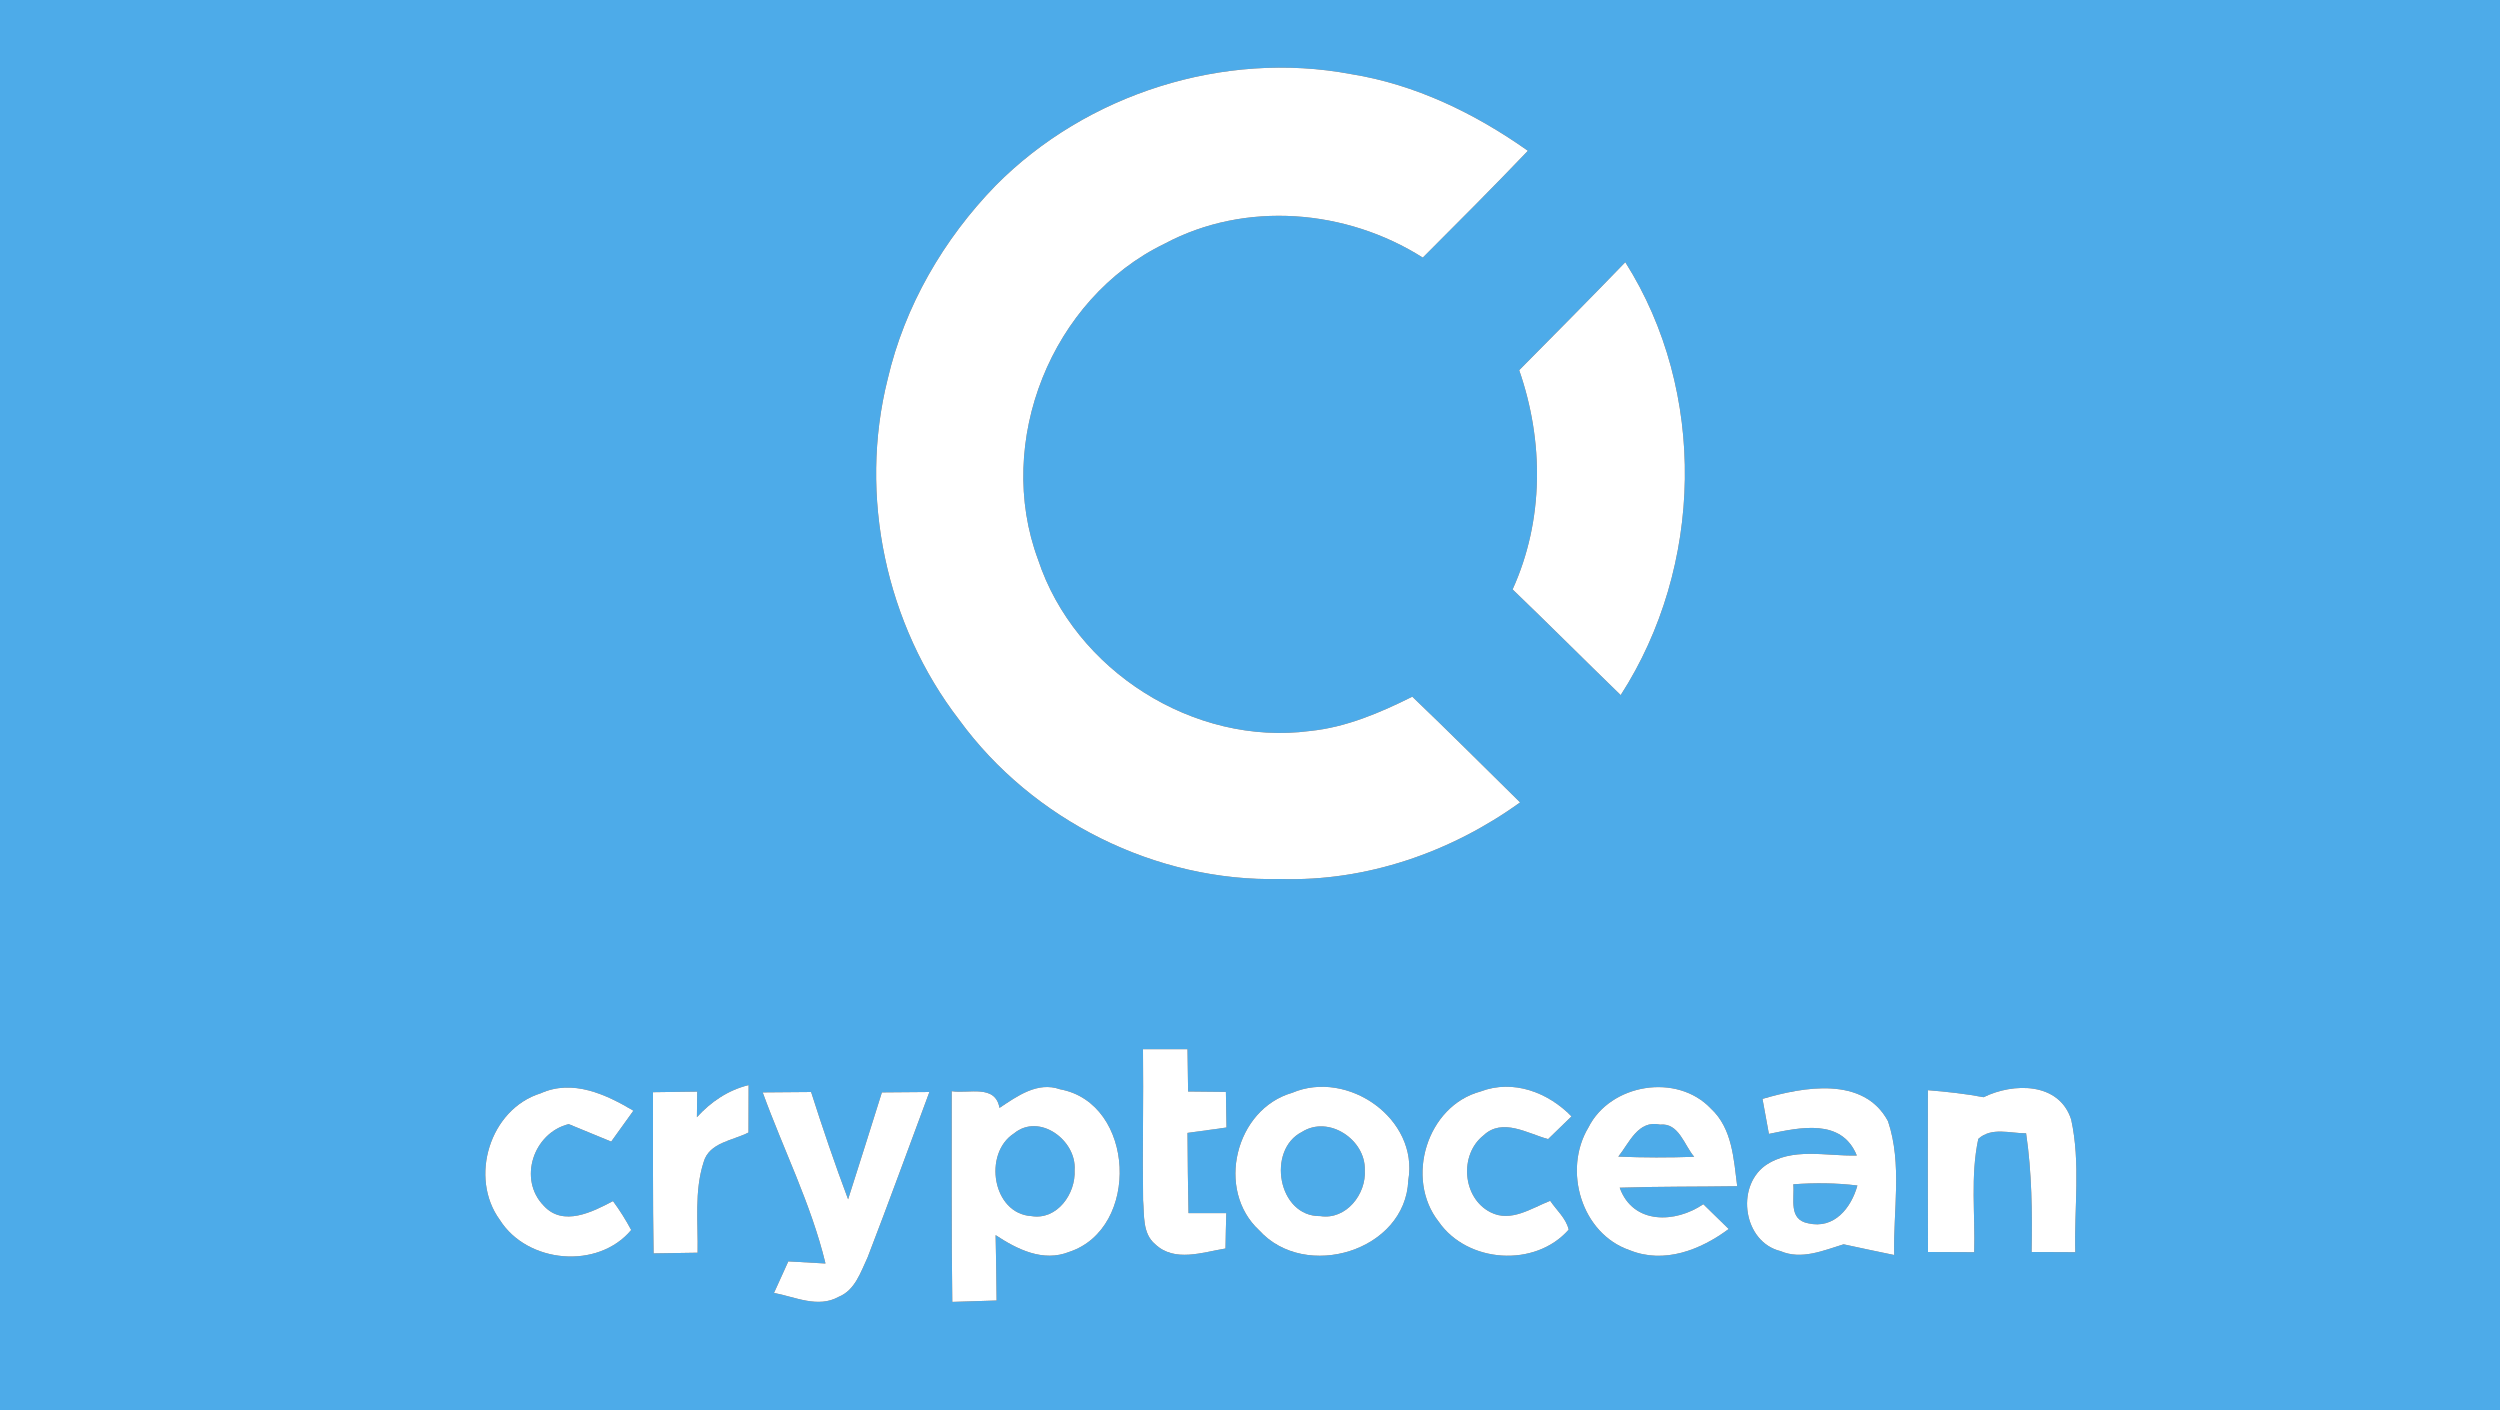 <?xml version="1.0" encoding="UTF-8" ?>
<!DOCTYPE svg PUBLIC "-//W3C//DTD SVG 1.1//EN" "http://www.w3.org/Graphics/SVG/1.1/DTD/svg11.dtd">
<svg width="250pt" height="141pt" viewBox="0 0 250 141" version="1.1" xmlns="http://www.w3.org/2000/svg">
<rect x="0" y="0" width="250" height="141" fill="#333333" stroke="none"/>
<g id="#4dabe9ff">
<path fill="#4dabe9" opacity="1.00" d=" M 0.00 0.00 L 250.00 0.00 L 250.00 141.00 L 0.00 141.00 L 0.00 0.00 M 99.57 18.55 C 94.36 23.91 90.47 30.60 88.77 37.90 C 85.84 49.57 88.58 62.47 95.93 72.00 C 103.24 82.03 115.61 88.21 128.04 87.90 C 136.62 88.17 145.09 85.23 152.01 80.24 C 148.42 76.71 144.87 73.15 141.23 69.67 C 138.00 71.28 134.62 72.73 130.99 73.10 C 119.40 74.63 107.47 67.06 103.81 55.97 C 99.42 44.20 105.14 29.84 116.46 24.37 C 124.53 20.06 134.63 20.91 142.28 25.76 C 145.81 22.23 149.34 18.69 152.79 15.08 C 147.50 11.34 141.53 8.44 135.10 7.41 C 122.38 5.02 108.66 9.37 99.57 18.55 M 151.92 37.02 C 154.39 44.12 154.40 52.03 151.26 58.94 C 154.89 62.43 158.45 66.00 162.07 69.51 C 170.35 56.66 170.74 39.19 162.53 26.22 C 159.03 29.85 155.47 33.43 151.92 37.02 M 114.30 104.92 C 114.36 109.95 114.24 114.99 114.31 120.02 C 114.44 121.51 114.23 123.35 115.52 124.42 C 117.45 126.26 120.27 125.22 122.55 124.85 C 122.57 123.67 122.59 122.49 122.63 121.31 C 121.36 121.32 120.10 121.32 118.85 121.31 C 118.79 118.64 118.77 115.96 118.75 113.29 C 120.05 113.11 121.35 112.93 122.65 112.75 C 122.62 111.56 122.60 110.38 122.59 109.19 C 121.32 109.18 120.06 109.16 118.81 109.15 C 118.79 107.74 118.76 106.33 118.75 104.92 C 117.26 104.92 115.78 104.92 114.30 104.92 M 49.99 122.00 C 52.73 126.34 59.80 126.98 63.12 123.00 C 62.58 121.99 61.98 121.03 61.30 120.11 C 59.25 121.19 56.32 122.70 54.38 120.58 C 51.79 117.94 53.33 113.29 56.87 112.41 C 58.28 113.00 59.70 113.58 61.12 114.16 C 61.86 113.13 62.61 112.10 63.34 111.07 C 60.59 109.43 57.26 107.89 54.07 109.33 C 48.99 110.90 46.88 117.75 49.99 122.00 M 65.30 109.22 C 65.31 114.60 65.27 119.97 65.36 125.34 C 66.83 125.31 68.29 125.29 69.76 125.27 C 69.82 122.26 69.42 119.14 70.36 116.22 C 70.91 114.24 73.29 114.06 74.85 113.25 C 74.86 111.67 74.86 110.09 74.86 108.51 C 72.81 109.01 71.09 110.18 69.69 111.72 C 69.69 111.08 69.71 109.80 69.72 109.16 C 68.24 109.18 66.77 109.20 65.30 109.22 M 76.27 109.24 C 78.34 114.95 81.12 120.42 82.55 126.35 C 81.62 126.29 79.76 126.19 78.83 126.14 C 78.35 127.19 77.87 128.24 77.40 129.29 C 79.51 129.69 81.81 130.84 83.87 129.68 C 85.51 129.02 86.07 127.20 86.76 125.74 C 88.88 120.25 90.88 114.71 92.94 109.20 C 91.35 109.21 89.77 109.22 88.19 109.24 C 87.07 112.81 85.95 116.37 84.81 119.93 C 83.48 116.39 82.26 112.80 81.11 109.20 C 79.50 109.21 77.88 109.22 76.27 109.24 M 95.17 109.12 C 95.19 116.14 95.13 123.16 95.23 130.19 C 96.71 130.14 98.18 130.09 99.66 130.05 C 99.63 127.87 99.62 125.69 99.56 123.51 C 101.72 124.94 104.31 126.23 106.92 125.19 C 114.05 122.84 113.53 110.31 106.01 108.93 C 103.75 108.13 101.73 109.61 99.95 110.79 C 99.53 108.40 96.89 109.39 95.17 109.12 M 129.22 109.28 C 123.52 110.92 121.55 119.01 125.93 123.04 C 130.53 128.12 140.55 125.11 140.83 118.03 C 141.89 111.87 134.77 106.92 129.22 109.28 M 143.87 122.17 C 146.74 126.32 153.53 126.78 156.87 122.96 C 156.60 121.82 155.65 121.02 155.02 120.08 C 153.15 120.81 151.08 122.28 149.04 121.22 C 146.23 119.79 145.91 115.46 148.35 113.54 C 150.24 111.75 152.75 113.35 154.81 113.91 C 155.58 113.15 156.37 112.39 157.15 111.64 C 154.82 109.24 151.32 107.90 148.05 109.15 C 142.68 110.59 140.48 117.87 143.87 122.17 M 158.84 112.75 C 156.28 117.01 158.13 123.37 162.97 125.02 C 166.42 126.42 170.06 124.99 172.87 122.90 C 172.03 122.07 171.18 121.24 170.33 120.42 C 167.56 122.32 163.31 122.49 161.97 118.77 C 165.89 118.64 169.80 118.68 173.72 118.62 C 173.37 115.92 173.24 112.85 171.09 110.86 C 167.70 107.27 161.03 108.37 158.84 112.75 M 176.25 109.89 C 176.46 111.06 176.67 112.22 176.89 113.39 C 179.99 112.75 184.16 111.80 185.68 115.55 C 182.64 115.64 179.18 114.68 176.49 116.58 C 173.55 118.77 174.37 124.21 178.05 125.11 C 180.15 126.01 182.34 125.05 184.36 124.43 C 186.05 124.80 187.73 125.15 189.42 125.50 C 189.31 121.06 190.24 116.39 188.80 112.12 C 186.37 107.58 180.33 108.69 176.25 109.89 M 192.79 109.02 C 192.78 114.41 192.78 119.80 192.80 125.20 C 194.34 125.20 195.88 125.21 197.42 125.22 C 197.53 121.45 197.03 117.61 197.83 113.89 C 199.15 112.68 201.02 113.34 202.61 113.33 C 203.19 117.26 203.23 121.24 203.16 125.20 C 204.62 125.21 206.07 125.21 207.53 125.22 C 207.41 120.81 208.07 116.30 207.12 111.96 C 205.92 108.20 201.33 108.26 198.36 109.72 C 196.51 109.37 194.65 109.17 192.79 109.02 Z" />
<path fill="#4dabe9" opacity="1.00" d=" M 101.40 113.34 C 103.94 111.25 107.68 114.05 107.46 117.01 C 107.59 119.36 105.72 122.03 103.15 121.61 C 99.24 121.38 98.29 115.35 101.40 113.34 Z" />
<path fill="#4dabe9" opacity="1.00" d=" M 130.20 113.19 C 132.88 111.49 136.57 113.98 136.48 117.00 C 136.64 119.41 134.62 122.01 132.03 121.61 C 127.78 121.68 126.65 114.98 130.20 113.19 Z" />
<path fill="#4dabe9" opacity="1.00" d=" M 161.83 115.66 C 162.93 114.30 163.80 111.97 166.01 112.46 C 167.89 112.26 168.43 114.54 169.42 115.68 C 166.89 115.77 164.35 115.77 161.83 115.66 Z" />
<path fill="#4dabe9" opacity="1.00" d=" M 179.33 118.43 C 181.47 118.27 183.61 118.29 185.74 118.55 C 185.12 120.79 183.42 122.94 180.82 122.33 C 178.81 121.95 179.47 119.88 179.33 118.43 Z" />
</g>
<g id="#ffffffff">
<path fill="#ffffff" opacity="1.00" d=" M 99.57 18.55 C 108.66 9.37 122.38 5.02 135.10 7.41 C 141.53 8.44 147.50 11.34 152.79 15.08 C 149.34 18.69 145.81 22.23 142.28 25.76 C 134.63 20.91 124.53 20.06 116.46 24.37 C 105.14 29.84 99.42 44.20 103.81 55.97 C 107.47 67.06 119.40 74.63 130.99 73.10 C 134.62 72.73 138.00 71.28 141.23 69.67 C 144.87 73.15 148.42 76.71 152.01 80.24 C 145.09 85.23 136.62 88.17 128.04 87.90 C 115.61 88.21 103.24 82.03 95.93 72.00 C 88.58 62.47 85.84 49.57 88.77 37.90 C 90.47 30.60 94.36 23.91 99.57 18.55 Z" />
<path fill="#ffffff" opacity="1.00" d=" M 151.92 37.02 C 155.47 33.43 159.03 29.85 162.53 26.22 C 170.74 39.19 170.35 56.66 162.07 69.51 C 158.45 66.00 154.89 62.43 151.26 58.94 C 154.40 52.03 154.39 44.12 151.92 37.02 Z" />
<path fill="#ffffff" opacity="1.00" d=" M 114.30 104.92 C 115.78 104.92 117.26 104.92 118.75 104.92 C 118.76 106.33 118.79 107.74 118.81 109.15 C 120.06 109.16 121.32 109.18 122.59 109.19 C 122.60 110.38 122.62 111.56 122.65 112.75 C 121.35 112.93 120.05 113.11 118.75 113.29 C 118.77 115.96 118.79 118.64 118.85 121.31 C 120.10 121.32 121.36 121.32 122.63 121.31 C 122.59 122.49 122.57 123.67 122.55 124.85 C 120.27 125.22 117.45 126.26 115.52 124.42 C 114.23 123.35 114.44 121.51 114.31 120.02 C 114.24 114.99 114.36 109.95 114.30 104.92 Z" />
<path fill="#ffffff" opacity="1.00" d=" M 49.99 122.00 C 46.88 117.75 48.99 110.90 54.07 109.33 C 57.26 107.89 60.59 109.43 63.34 111.07 C 62.61 112.10 61.86 113.13 61.12 114.16 C 59.70 113.58 58.28 113.00 56.87 112.41 C 53.33 113.29 51.79 117.94 54.38 120.58 C 56.32 122.70 59.25 121.19 61.30 120.11 C 61.98 121.03 62.58 121.99 63.12 123.00 C 59.80 126.98 52.73 126.34 49.99 122.00 Z" />
<path fill="#ffffff" opacity="1.00" d=" M 65.30 109.22 C 66.77 109.20 68.24 109.18 69.72 109.16 C 69.71 109.80 69.69 111.08 69.69 111.72 C 71.09 110.18 72.81 109.01 74.86 108.51 C 74.86 110.09 74.86 111.67 74.85 113.25 C 73.29 114.06 70.91 114.24 70.36 116.22 C 69.42 119.14 69.82 122.26 69.76 125.27 C 68.29 125.29 66.83 125.31 65.36 125.34 C 65.27 119.97 65.31 114.60 65.30 109.22 Z" />
<path fill="#ffffff" opacity="1.00" d=" M 76.27 109.24 C 77.88 109.22 79.50 109.21 81.11 109.20 C 82.26 112.80 83.48 116.39 84.81 119.93 C 85.95 116.37 87.07 112.81 88.19 109.24 C 89.77 109.22 91.35 109.21 92.94 109.20 C 90.88 114.71 88.88 120.25 86.76 125.74 C 86.07 127.20 85.51 129.02 83.87 129.68 C 81.81 130.84 79.51 129.69 77.40 129.29 C 77.87 128.24 78.35 127.19 78.83 126.14 C 79.76 126.19 81.62 126.29 82.55 126.35 C 81.12 120.42 78.34 114.95 76.27 109.24 Z" />
<path fill="#ffffff" opacity="1.00" d=" M 95.17 109.12 C 96.89 109.39 99.53 108.40 99.95 110.79 C 101.73 109.61 103.75 108.13 106.01 108.93 C 113.53 110.31 114.05 122.84 106.92 125.19 C 104.31 126.23 101.72 124.94 99.56 123.51 C 99.62 125.69 99.63 127.87 99.66 130.05 C 98.18 130.09 96.71 130.14 95.23 130.19 C 95.13 123.16 95.19 116.14 95.17 109.12 M 101.40 113.34 C 98.29 115.35 99.24 121.38 103.15 121.61 C 105.72 122.03 107.59 119.36 107.46 117.01 C 107.68 114.05 103.94 111.25 101.40 113.34 Z" />
<path fill="#ffffff" opacity="1.00" d=" M 129.22 109.28 C 134.77 106.92 141.89 111.87 140.83 118.03 C 140.55 125.11 130.53 128.12 125.93 123.04 C 121.55 119.01 123.52 110.92 129.22 109.28 M 130.20 113.19 C 126.65 114.98 127.78 121.68 132.03 121.61 C 134.62 122.01 136.64 119.41 136.48 117.00 C 136.57 113.98 132.88 111.49 130.20 113.19 Z" />
<path fill="#ffffff" opacity="1.00" d=" M 143.87 122.17 C 140.48 117.87 142.68 110.59 148.05 109.15 C 151.32 107.90 154.82 109.24 157.15 111.64 C 156.37 112.39 155.58 113.15 154.81 113.91 C 152.75 113.35 150.24 111.75 148.35 113.54 C 145.91 115.46 146.23 119.79 149.04 121.22 C 151.08 122.28 153.15 120.81 155.02 120.08 C 155.65 121.02 156.60 121.82 156.87 122.96 C 153.53 126.78 146.74 126.32 143.87 122.17 Z" />
<path fill="#ffffff" opacity="1.00" d=" M 158.84 112.75 C 161.03 108.37 167.70 107.27 171.09 110.86 C 173.24 112.85 173.37 115.92 173.72 118.62 C 169.80 118.68 165.89 118.64 161.97 118.77 C 163.31 122.49 167.56 122.32 170.33 120.42 C 171.18 121.24 172.03 122.07 172.87 122.90 C 170.06 124.99 166.42 126.42 162.97 125.02 C 158.13 123.37 156.28 117.01 158.84 112.75 M 161.83 115.66 C 164.35 115.77 166.89 115.77 169.42 115.68 C 168.43 114.54 167.89 112.26 166.01 112.46 C 163.80 111.97 162.93 114.30 161.83 115.66 Z" />
<path fill="#ffffff" opacity="1.00" d=" M 176.25 109.89 C 180.33 108.69 186.37 107.58 188.80 112.12 C 190.24 116.39 189.31 121.06 189.42 125.50 C 187.73 125.15 186.05 124.80 184.36 124.43 C 182.34 125.05 180.15 126.01 178.05 125.11 C 174.37 124.21 173.55 118.77 176.49 116.58 C 179.18 114.68 182.64 115.64 185.68 115.55 C 184.16 111.80 179.99 112.75 176.89 113.39 C 176.67 112.22 176.46 111.06 176.25 109.89 M 179.33 118.43 C 179.47 119.88 178.81 121.95 180.82 122.33 C 183.42 122.94 185.12 120.79 185.74 118.55 C 183.61 118.29 181.47 118.27 179.33 118.43 Z" />
<path fill="#ffffff" opacity="1.00" d=" M 192.79 109.02 C 194.65 109.17 196.51 109.37 198.36 109.72 C 201.33 108.26 205.92 108.20 207.12 111.96 C 208.07 116.30 207.41 120.81 207.53 125.22 C 206.07 125.21 204.62 125.21 203.16 125.20 C 203.23 121.24 203.19 117.26 202.61 113.33 C 201.02 113.34 199.15 112.68 197.83 113.89 C 197.03 117.61 197.53 121.45 197.42 125.22 C 195.88 125.21 194.34 125.20 192.80 125.20 C 192.78 119.80 192.78 114.41 192.79 109.02 Z" />
</g>
</svg>
